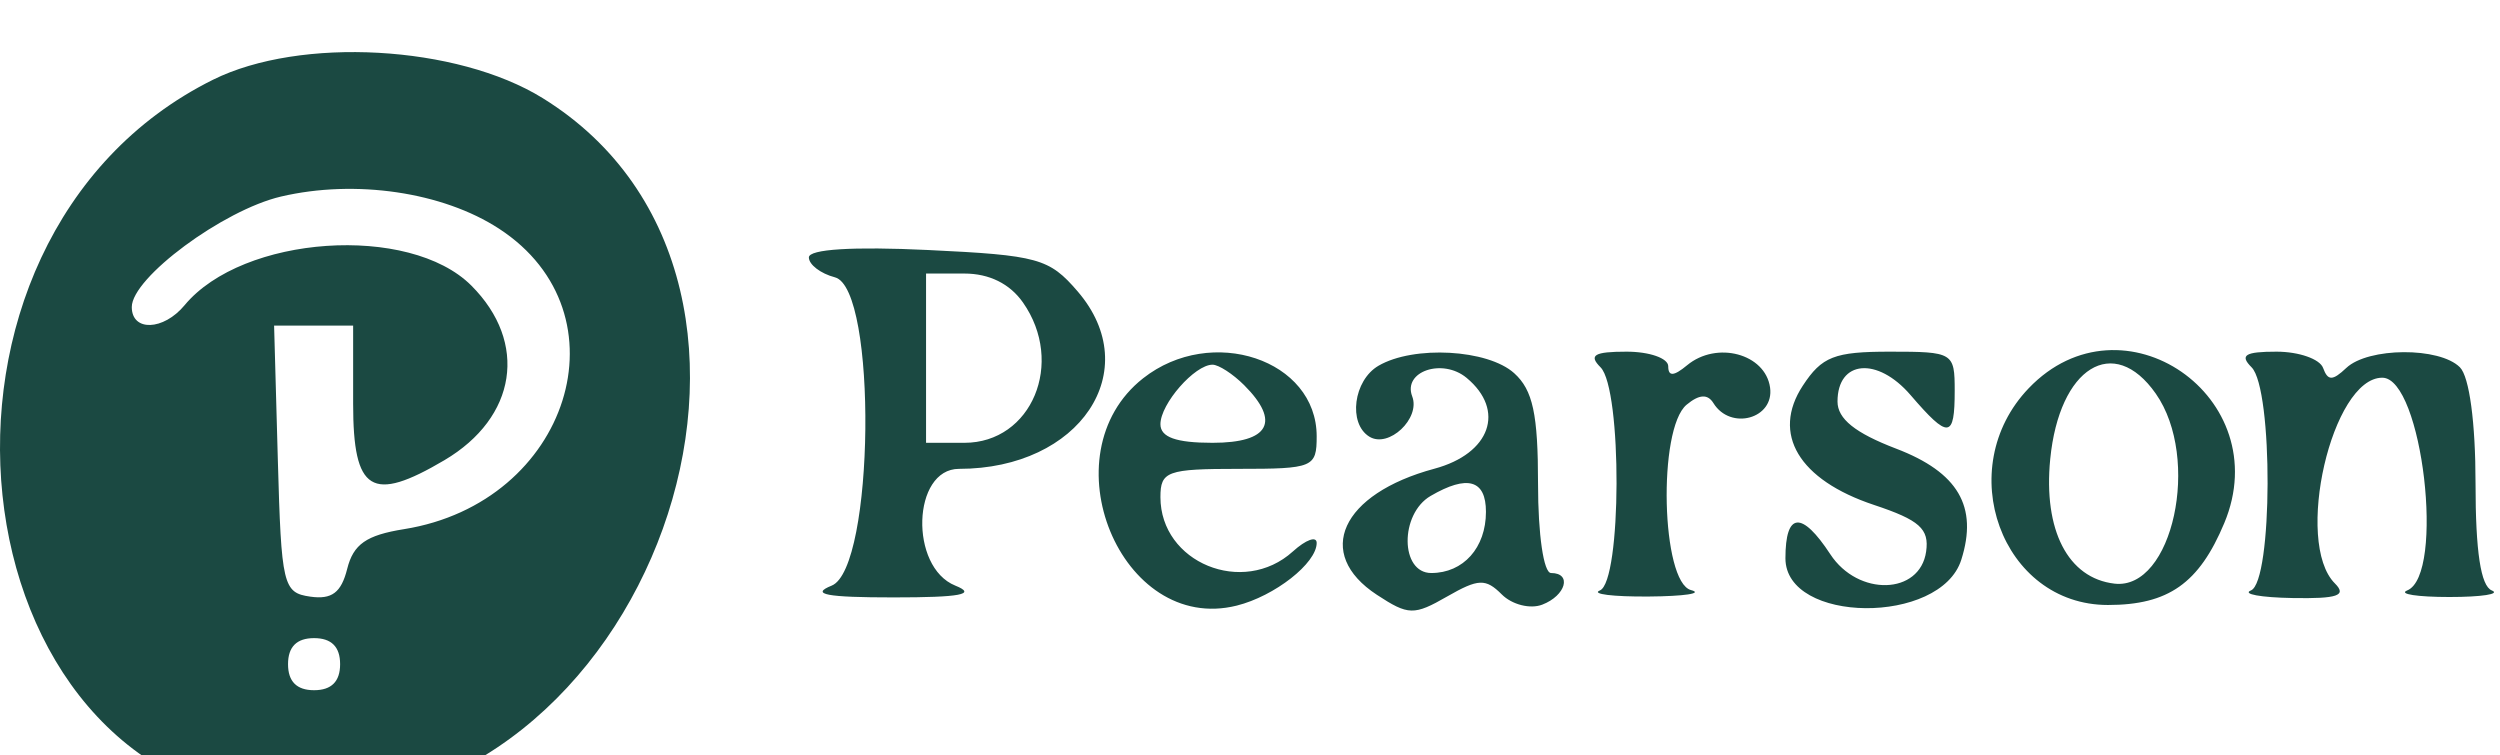 <svg width="192" height="58" viewBox="0 0 192 58" fill="none" xmlns="http://www.w3.org/2000/svg">
<g filter="url(#filter0_i_107_21)">
<path fill-rule="evenodd" clip-rule="evenodd" d="M16.359 2.124C-8.357 14.403 -3.978 56.363 22.172 57.841C49.757 59.4 64.704 17.777 41.675 3.534C35.096 -0.534 23.058 -1.205 16.359 2.124ZM38.329 13.565C48.325 20.076 43.728 34.608 31.03 36.639C28.132 37.102 27.14 37.795 26.665 39.688C26.208 41.512 25.484 42.057 23.836 41.823C21.736 41.524 21.606 40.976 21.336 31.258L21.051 21.008H24.086H27.121V27.008C27.121 33.767 28.541 34.645 34.131 31.343C39.689 28.06 40.575 22.309 36.198 17.931C31.445 13.179 18.645 14.057 14.176 19.442C12.552 21.399 10.121 21.482 10.121 19.581C10.121 17.33 17.13 12.139 21.577 11.096C27.292 9.756 33.998 10.744 38.329 13.565ZM62.121 15.769C62.121 16.322 63.021 17.01 64.121 17.298C67.392 18.153 67.165 39.653 63.871 40.977C62.211 41.644 63.456 41.881 68.621 41.881C73.786 41.881 75.031 41.644 73.371 40.977C69.821 39.55 70.058 32.008 73.653 32.008C82.945 32.008 87.992 24.457 82.763 18.379C80.58 15.84 79.73 15.605 71.263 15.2C65.511 14.925 62.121 15.136 62.121 15.769ZM78.564 19.231C81.805 23.858 79.237 30.008 74.064 30.008H71.121V23.508V17.008H74.064C75.972 17.008 77.555 17.79 78.564 19.231ZM87.793 25.051C80.377 30.885 86.076 44.733 94.979 42.511C97.894 41.784 101.121 39.255 101.121 37.698C101.121 37.148 100.298 37.443 99.292 38.353C95.465 41.817 89.121 39.213 89.121 34.179C89.121 32.192 89.63 32.008 95.121 32.008C100.854 32.008 101.121 31.897 101.121 29.508C101.121 23.62 93.046 20.92 87.793 25.051ZM105.871 24.088C103.947 25.209 103.518 28.517 105.165 29.535C106.647 30.451 109.109 28.139 108.458 26.443C107.722 24.525 110.781 23.481 112.634 25.019C115.64 27.514 114.464 30.838 110.166 31.996C102.997 33.926 100.905 38.51 105.746 41.682C108.163 43.266 108.589 43.276 111.139 41.812C113.539 40.435 114.098 40.414 115.337 41.652C116.125 42.44 117.519 42.793 118.443 42.438C120.262 41.74 120.745 40.008 119.121 40.008C118.552 40.008 118.121 37.06 118.121 33.163C118.121 27.802 117.725 25.959 116.292 24.663C114.262 22.826 108.576 22.512 105.871 24.088ZM122.921 24.208C124.59 25.877 124.547 40.67 122.871 41.346C122.184 41.623 123.871 41.833 126.621 41.813C129.371 41.793 130.834 41.57 129.871 41.319C127.583 40.721 127.302 28.933 129.532 27.082C130.497 26.281 131.148 26.243 131.591 26.959C132.906 29.087 136.281 28.155 135.941 25.758C135.572 23.163 131.841 22.165 129.566 24.054C128.543 24.903 128.121 24.925 128.121 24.13C128.121 23.513 126.681 23.008 124.921 23.008C122.432 23.008 121.988 23.275 122.921 24.208ZM138.454 25.623C136.032 29.319 138.148 32.858 143.927 34.78C147.423 35.942 148.176 36.617 147.927 38.36C147.452 41.693 142.704 41.827 140.569 38.568C138.37 35.213 137.121 35.325 137.121 38.876C137.121 43.913 149.031 44.017 150.626 38.993C151.924 34.902 150.384 32.274 145.623 30.456C142.475 29.253 141.121 28.166 141.121 26.841C141.121 23.652 144.183 23.379 146.731 26.341C149.652 29.737 150.121 29.691 150.121 26.008C150.121 23.077 150.007 23.008 145.144 23.008C140.88 23.008 139.922 23.383 138.454 25.623ZM155.808 25.813C149.902 31.977 153.732 42.463 161.889 42.463C166.531 42.463 168.89 40.802 170.825 36.172C174.869 26.497 162.998 18.308 155.808 25.813ZM172.921 24.208C174.59 25.877 174.547 40.67 172.871 41.346C172.184 41.623 173.623 41.886 176.071 41.929C179.532 41.99 180.254 41.741 179.321 40.808C176.169 37.656 179.082 25.008 182.96 25.008C186.034 25.008 187.806 40.161 184.871 41.346C184.184 41.623 185.646 41.85 188.121 41.85C190.596 41.85 192.059 41.623 191.371 41.346C190.523 41.003 190.121 38.362 190.121 33.125C190.121 28.456 189.647 24.934 188.921 24.208C187.349 22.636 181.882 22.667 180.196 24.258C179.136 25.258 178.779 25.258 178.413 24.258C178.161 23.571 176.552 23.008 174.838 23.008C172.414 23.008 171.988 23.275 172.921 24.208ZM95.55 25.579C98.365 28.394 97.48 30.008 93.121 30.008C90.321 30.008 89.121 29.579 89.121 28.579C89.121 27.016 91.753 24.008 93.121 24.008C93.592 24.008 94.685 24.715 95.55 25.579ZM165.564 26.231C169.057 31.216 166.857 41.342 162.394 40.824C158.821 40.41 156.919 36.723 157.457 31.259C158.152 24.202 162.329 21.611 165.564 26.231ZM114.121 35.308C114.121 38.066 112.385 40.008 109.921 40.008C107.529 40.008 107.49 35.475 109.871 34.088C112.698 32.441 114.121 32.85 114.121 35.308ZM26.121 47.008C26.121 48.341 25.454 49.008 24.121 49.008C22.788 49.008 22.121 48.341 22.121 47.008C22.121 45.675 22.788 45.008 24.121 45.008C25.454 45.008 26.121 45.675 26.121 47.008Z" fill="#1B4942"/>
</g>
<defs>
<filter id="filter0_i_107_21" x="0" y="0" width="191.541" height="61.883" filterUnits="userSpaceOnUse" color-interpolation-filters="sRGB">
<feFlood flood-opacity="0" result="BackgroundImageFix"/>
<feBlend mode="normal" in="SourceGraphic" in2="BackgroundImageFix" result="shape"/>
<feColorMatrix in="SourceAlpha" type="matrix" values="0 0 0 0 0 0 0 0 0 0 0 0 0 0 0 0 0 0 127 0" result="hardAlpha"/>
<feOffset dy="4"/>
<feGaussianBlur stdDeviation="2"/>
<feComposite in2="hardAlpha" operator="arithmetic" k2="-1" k3="1"/>
<feColorMatrix type="matrix" values="0 0 0 0 0 0 0 0 0 0 0 0 0 0 0 0 0 0 0.1 0"/>
<feBlend mode="normal" in2="shape" result="effect1_innerShadow_107_21"/>
</filter>
</defs>
</svg>
